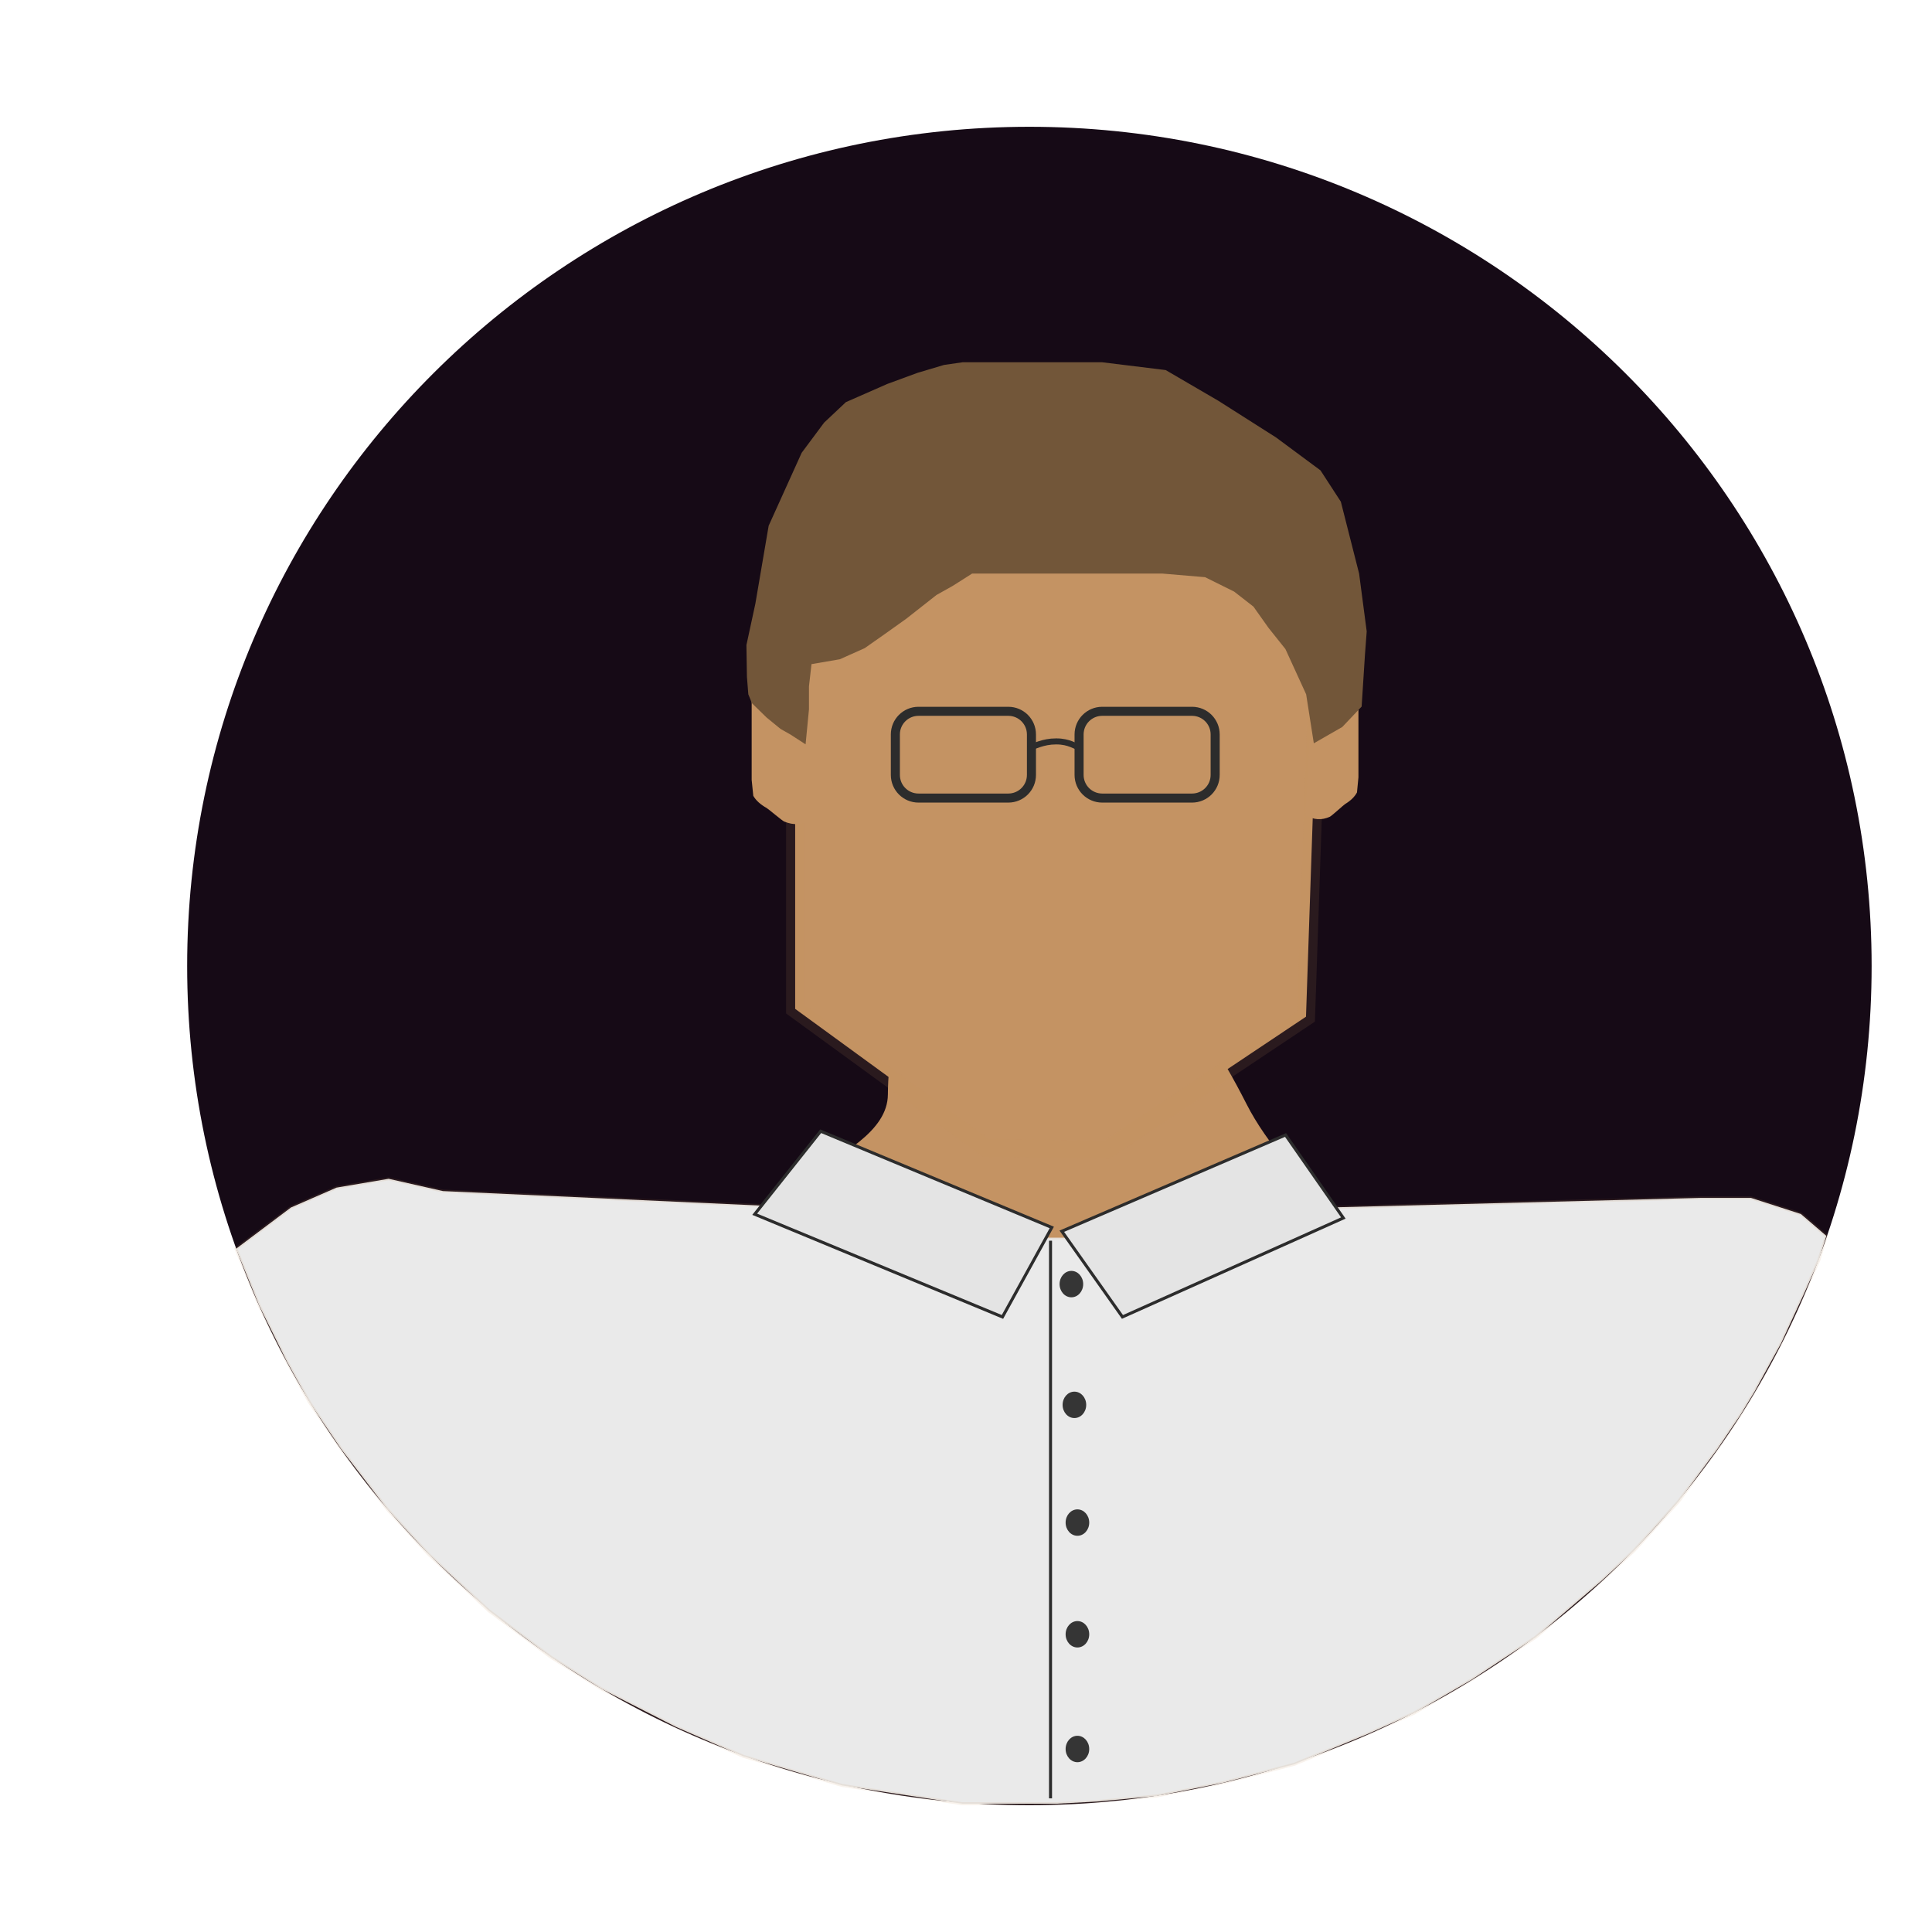 <?xml version="1.0" encoding="UTF-8" standalone="no"?>
<!DOCTYPE svg PUBLIC "-//W3C//DTD SVG 1.1//EN" "http://www.w3.org/Graphics/SVG/1.1/DTD/svg11.dtd">
<svg version="1.1" xmlns="http://www.w3.org/2000/svg" xmlns:xlink="http://www.w3.org/1999/xlink" preserveAspectRatio="xMidYMid meet" viewBox="0 0 640 640" width="300" height="300"><defs><path d="M620 320C620 473.43 494.98 598 341 598C187.02 598 62 473.43 62 320C62 166.57 187.02 42 341 42C494.98 42 620 166.57 620 320Z" id="b1g8I1zcQg"></path><path d="M454.68 426.41C458.86 413.38 426.55 392.57 412.91 365.69C376.57 294.08 377.39 364.99 354.48 364.81C328.12 364.61 294.45 311.88 294.12 362.59C293.95 387.02 232.4 393.79 247.27 421.9C259.55 445.12 297.07 471.15 359.8 500C415.93 473.13 447.55 448.6 454.68 426.41Z" id="b8cHJSiT1D"></path><path d="M409.47 150L283.66 152.72L263.41 220L263.41 334.2L326.59 380.25L366.59 380.91L432.63 336.79L436.59 220L409.47 150Z" id="c6l8luwt"></path><path d="M85.87 432.5L95 450.97L102.5 464.51L113 480L128.33 500L142.08 515L161.95 533.59L182.5 548.97L199.11 559.4L223.88 572.04L246.21 581.8L278.91 591.44L318.71 597.5L334.31 597.5L350 597.5L363.53 596.78L383.15 594.94L405 590.59L428.71 584.45L453.18 574.35L468.43 567.5L487.5 556.42L508.8 542.3L530.53 523.66L541.31 513.69L555.95 497.5L568.91 480L576.55 468.7L581.25 460.94L590 445L597.5 428.78L602.5 417.5L605 409.4L596.56 402.15L580 396.81L563.72 396.81L440 400C434.56 400.93 428.78 401.92 422.66 402.97C416.55 404.01 410.09 405.12 403.3 406.28L383.19 414.66L370.44 420L356.82 410L340 410L334.23 420L320 411.93L305.73 408.22L265.9 400L146.73 394.56L128.74 390.49L111.49 393.41L96.38 400L78.18 413.68L85.87 432.5Z" id="apX6ixBc6"></path><path d="" id="f1KbjJmtnp"></path><path d="M435.35 218.74L447.5 229.51L450 232.5L450 236.24L450 252.01L450 257.5L449.52 262.5C448.75 263.94 447.46 265.21 445.64 266.31C445.07 266.66 441.19 270.25 440.54 270.55C437.83 271.8 435.13 271.62 432.42 270L435.35 218.74Z" id="c1dLuDaz5f"></path><path d="M265.67 217.48L251.84 228.83L249 231.99L249 235.94L249 252.58L249 258.37L249.54 263.64C250.42 265.16 251.89 266.5 253.96 267.66C254.61 268.03 259.02 271.82 259.76 272.14C262.84 273.46 265.92 273.26 269 271.56L265.67 217.48Z" id="bb9nHNT5I"></path><path d="M247.89 230L247.43 224.18L247.26 213.7L250.22 200L254.63 174.16L265.56 150L273 140L280.22 133.21L293.92 127.19L303.96 123.5L312.72 120.89L318.9 120L325.22 120L333.57 120L340.82 120L350.22 120L365.07 120L386.15 122.59L403.59 132.76L422.72 144.92L437.43 155.82L444.17 166.19L450.22 190L452.74 209.16L452.15 217.03L451.06 234.06L444.65 240.82L435.22 246.23L432.68 230L425.81 215L420.22 208L415.22 200.95L408.82 195.97L399.2 191.2L385 190L374 190L365 190L349.44 190L338.96 190L322.03 190L315.64 194.06L310.22 197.1L300.22 204.96L293.15 210L286.44 214.71L278.2 218.39L268.82 220L267.98 227.4L267.98 235L266.86 246.57L261.84 243.32L258.56 241.46L253.97 237.71L249.1 232.96L247.89 230Z" id="ddiE3hLyc"></path><path d="M334.01 235.63C338.25 235.63 341.68 239.06 341.68 243.3C341.68 247.51 341.68 252.49 341.68 256.7C341.68 260.94 338.25 264.37 334.01 264.37C326.53 264.37 311.75 264.37 304.27 264.37C300.03 264.37 296.6 260.94 296.6 256.7C296.6 252.49 296.6 247.51 296.6 243.3C296.6 239.06 300.03 235.63 304.27 235.63C311.75 235.63 326.53 235.63 334.01 235.63Z" id="b3lFq9CunA"></path><path d="M394.87 235.63C399.11 235.63 402.54 239.06 402.54 243.3C402.54 247.51 402.54 252.49 402.54 256.7C402.54 260.94 399.11 264.37 394.87 264.37C387.39 264.37 372.61 264.37 365.13 264.37C360.89 264.37 357.46 260.94 357.46 256.7C357.46 252.49 357.46 247.51 357.46 243.3C357.46 239.06 360.89 235.63 365.13 235.63C372.61 235.63 387.39 235.63 394.87 235.63Z" id="b14BaqeY8s"></path><path d="M360 250L360 250L336.81 250L360 250Z" id="anxLl3etw"></path><path d="M358.41 247.87C356.02 247.3 354.32 245.6 349.86 245.6C345.39 245.6 342.61 247.3 340.53 247.87" id="b372ZxGEX"></path><path d="M332.08 436.25L348.42 406.61L271.86 374.73L250 402.23L332.08 436.25Z" id="b1296Vv4j7"></path><path d="M371.83 436.25L351.74 407.86L425.86 375.98L445 403.48L371.83 436.25Z" id="lbAAGfmMU"></path><path d="M348 411L348 411L348 595.73L348 595.73L348 411Z" id="ai0nz4G4Q"></path><path d="M358.82 425.38C358.82 427.79 357.07 429.75 354.91 429.75C352.75 429.75 351 427.79 351 425.38C351 422.96 352.75 421 354.91 421C357.07 421 358.82 422.96 358.82 425.38Z" id="a2bo7phOh4"></path><path d="M360.82 504.38C360.82 506.79 359.07 508.75 356.91 508.75C354.75 508.75 353 506.79 353 504.38C353 501.96 354.75 500 356.91 500C359.07 500 360.82 501.96 360.82 504.38Z" id="bVrU1CErN"></path><path d="M359.82 465.38C359.82 467.79 358.07 469.75 355.91 469.75C353.75 469.75 352 467.79 352 465.38C352 462.96 353.75 461 355.91 461C358.07 461 359.82 462.96 359.82 465.38Z" id="c7i5byS2P"></path><path d="M360.82 541.38C360.82 543.79 359.07 545.75 356.91 545.75C354.75 545.75 353 543.79 353 541.38C353 538.96 354.75 537 356.91 537C359.07 537 360.82 538.96 360.82 541.38Z" id="f39F3OJJHc"></path><path d="M360.82 579.38C360.82 581.79 359.07 583.75 356.91 583.75C354.75 583.75 353 581.79 353 579.38C353 576.96 354.75 575 356.91 575C359.07 575 360.82 576.96 360.82 579.38Z" id="fm7mezJTi"></path></defs><g><g><g><use xlink:href="#b1g8I1zcQg" opacity="1" fill="#160a16" fill-opacity="1"></use></g><g><use xlink:href="#b8cHJSiT1D" opacity="1" fill="#c49363" fill-opacity="1"></use></g><g><use xlink:href="#c6l8luwt" opacity="1" fill="#c49363" fill-opacity="1"></use><g><use xlink:href="#c6l8luwt" opacity="1" fill-opacity="0" stroke="#c49363" stroke-width="6" stroke-opacity="0.12"></use></g></g><g><use xlink:href="#apX6ixBc6" opacity="1" fill="#eaeaea" fill-opacity="1"></use><g><use xlink:href="#apX6ixBc6" opacity="1" fill-opacity="0" stroke="#c49363" stroke-width="1" stroke-opacity="0.12"></use></g></g><g><g><use xlink:href="#f1KbjJmtnp" opacity="1" fill-opacity="0" stroke="#c49363" stroke-width="1" stroke-opacity="0.12"></use></g></g><g><use xlink:href="#c1dLuDaz5f" opacity="1" fill="#c49363" fill-opacity="1"></use></g><g><use xlink:href="#bb9nHNT5I" opacity="1" fill="#c49363" fill-opacity="1"></use></g><g><use xlink:href="#ddiE3hLyc" opacity="1" fill="#725639" fill-opacity="1"></use></g><g><g><use xlink:href="#b3lFq9CunA" opacity="1" fill-opacity="0" stroke="#2c2c2c" stroke-width="3" stroke-opacity="1"></use></g></g><g><g><use xlink:href="#b14BaqeY8s" opacity="1" fill-opacity="0" stroke="#2c2c2c" stroke-width="3" stroke-opacity="1"></use></g></g><g><use xlink:href="#anxLl3etw" opacity="1" fill="#0e0e0e" fill-opacity="1"></use></g><g><g><use xlink:href="#b372ZxGEX" opacity="1" fill-opacity="0" stroke="#2c2c2c" stroke-width="2" stroke-opacity="1"></use></g></g><g><use xlink:href="#b1296Vv4j7" opacity="1" fill="#e4e4e4" fill-opacity="1"></use><g><use xlink:href="#b1296Vv4j7" opacity="1" fill-opacity="0" stroke="#2c2c2c" stroke-width="1" stroke-opacity="1"></use></g></g><g><use xlink:href="#lbAAGfmMU" opacity="1" fill="#e4e4e4" fill-opacity="1"></use><g><use xlink:href="#lbAAGfmMU" opacity="1" fill-opacity="0" stroke="#2c2c2c" stroke-width="1" stroke-opacity="1"></use></g></g><g><use xlink:href="#ai0nz4G4Q" opacity="1" fill="#353535" fill-opacity="1"></use><g><use xlink:href="#ai0nz4G4Q" opacity="1" fill-opacity="0" stroke="#2c2c2c" stroke-width="1" stroke-opacity="1"></use></g></g><g><use xlink:href="#a2bo7phOh4" opacity="1" fill="#353535" fill-opacity="1"></use></g><g><use xlink:href="#bVrU1CErN" opacity="1" fill="#353535" fill-opacity="1"></use></g><g><use xlink:href="#c7i5byS2P" opacity="1" fill="#353535" fill-opacity="1"></use></g><g><use xlink:href="#f39F3OJJHc" opacity="1" fill="#353535" fill-opacity="1"></use></g><g><use xlink:href="#fm7mezJTi" opacity="1" fill="#353535" fill-opacity="1"></use></g></g></g></svg>